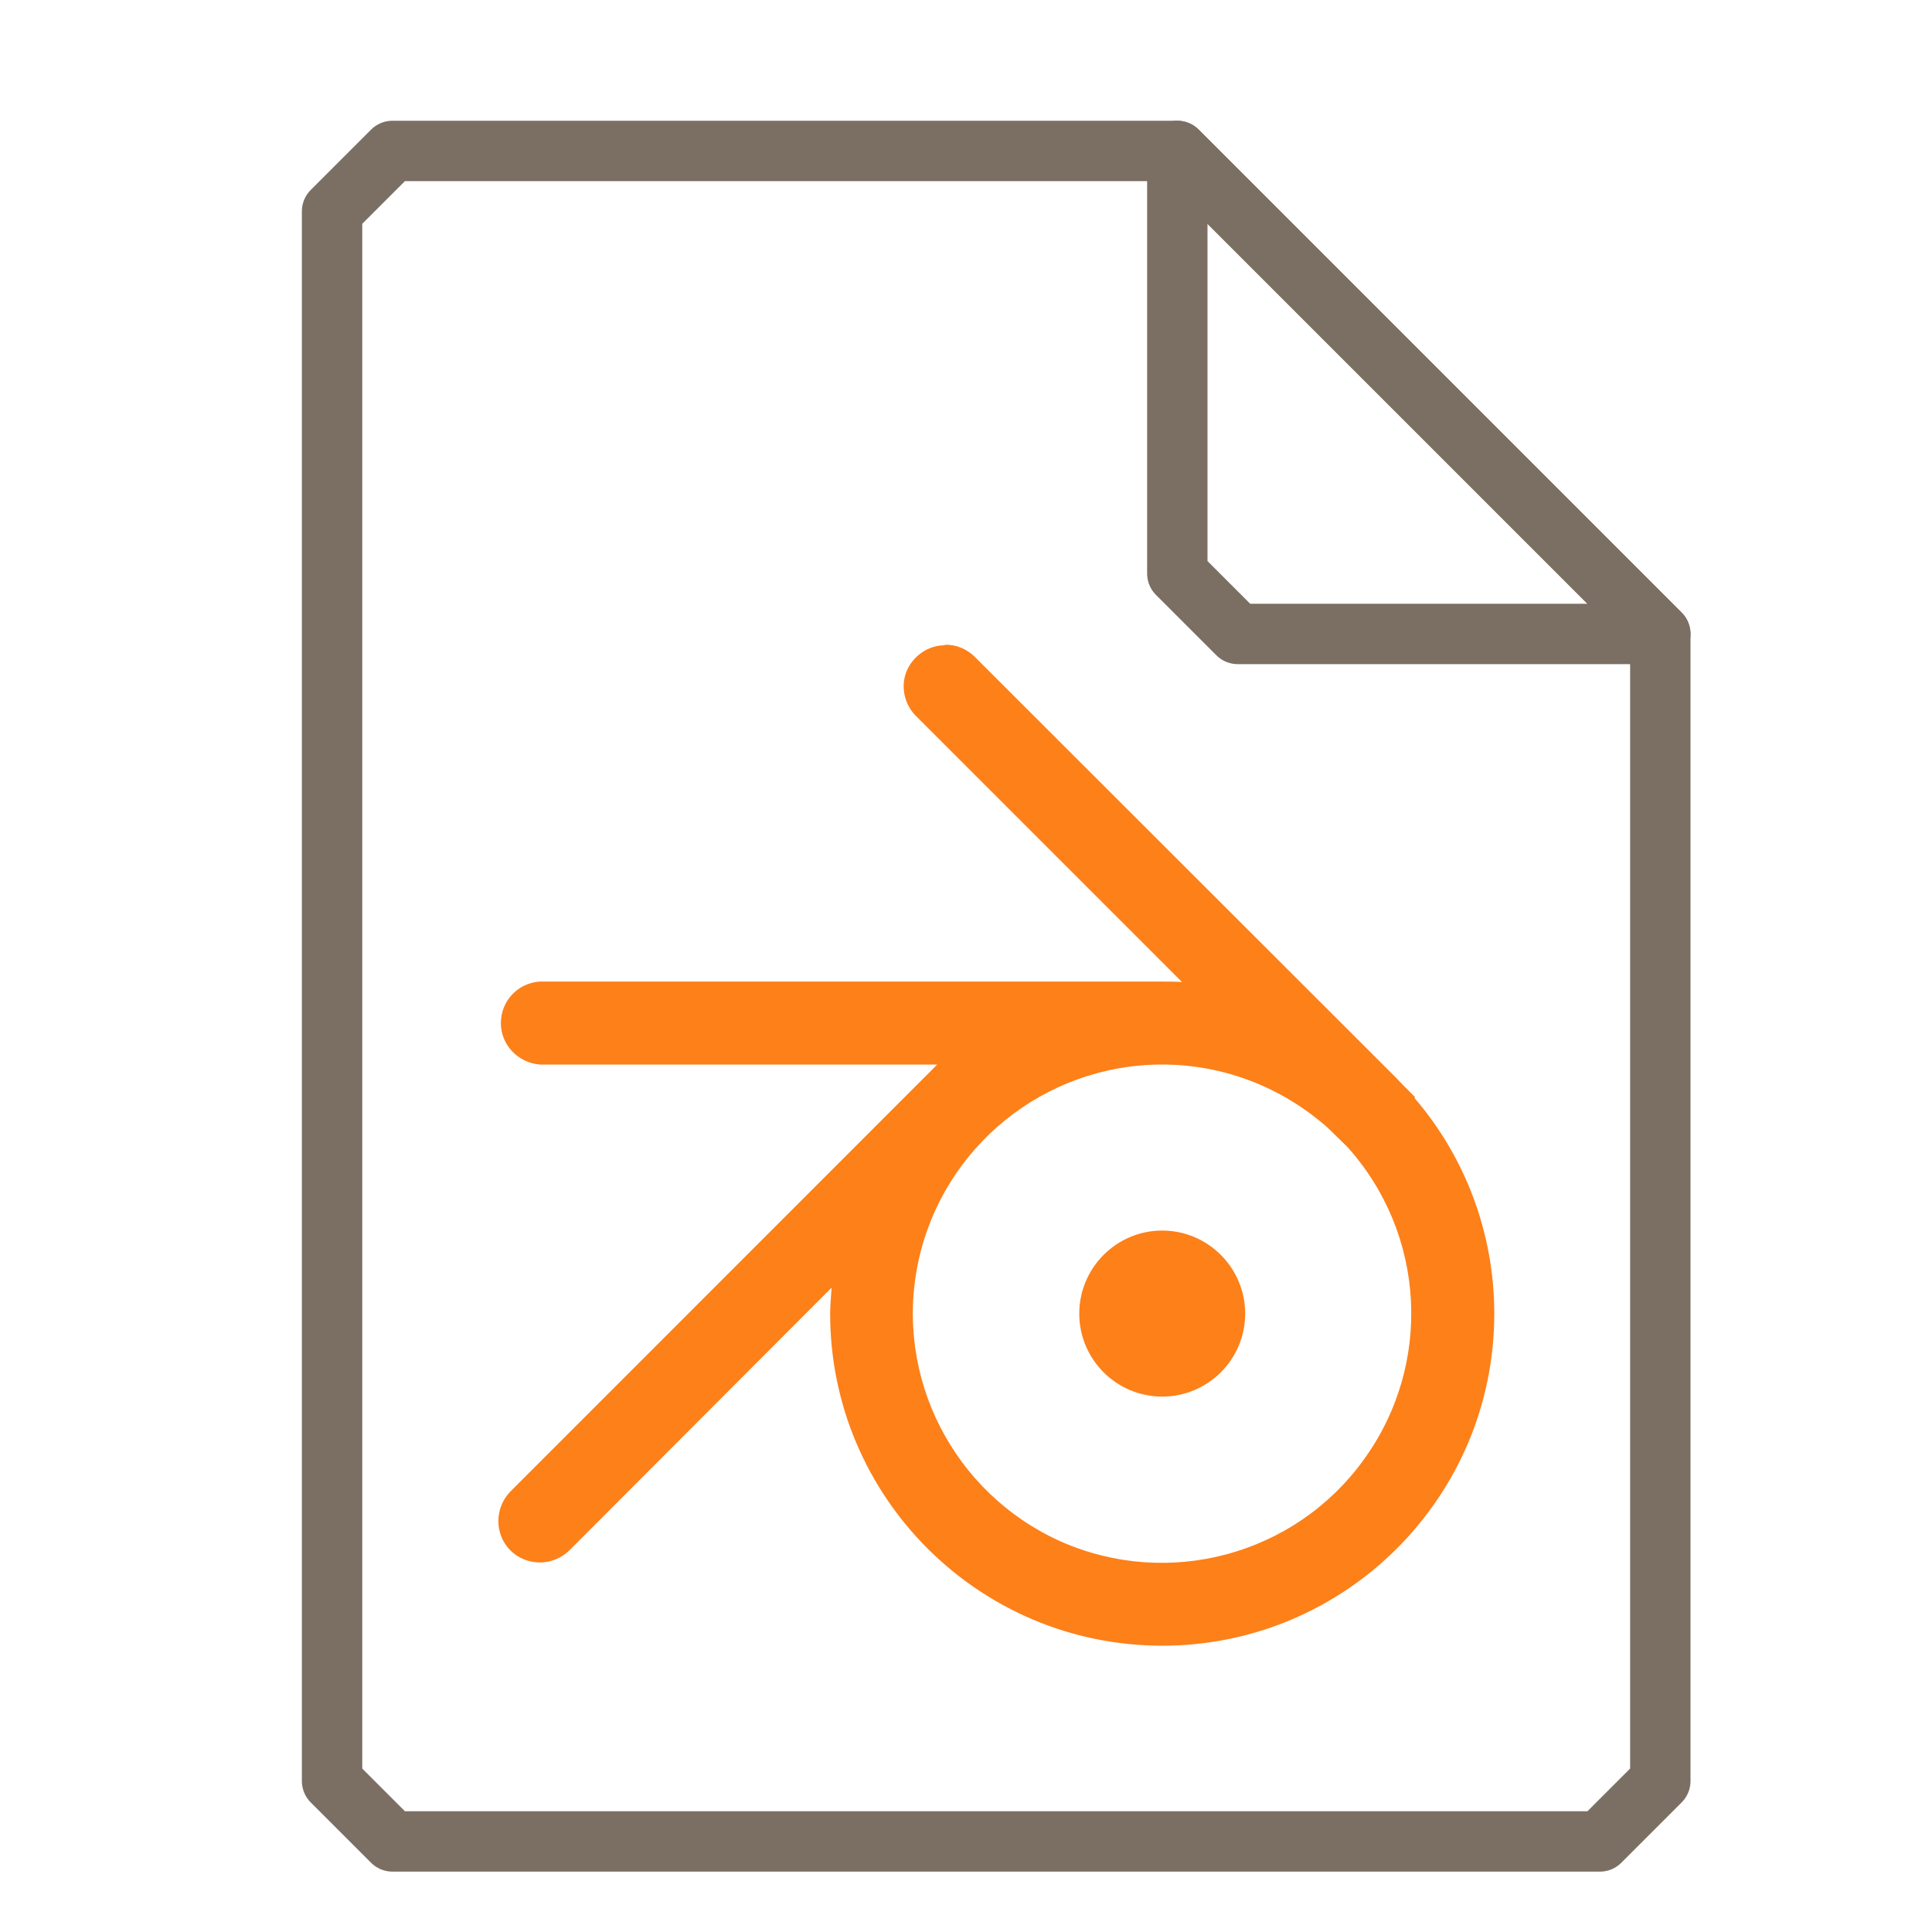 <?xml version="1.0" encoding="UTF-8"?>
<svg xmlns="http://www.w3.org/2000/svg" xmlns:xlink="http://www.w3.org/1999/xlink" width="16" height="16" viewBox="0 0 16 16">
<path fill="none" stroke-width="1" stroke-linecap="round" stroke-linejoin="round" stroke="rgb(48.235%, 43.529%, 39.216%)" stroke-opacity="1" stroke-miterlimit="4" d="M 6.5 2.5 L 5.5 3.5 L 5.5 29.5 L 6.5 30.5 L 26.5 30.5 L 27.5 29.5 L 27.5 10.5 L 19.5 2.5 Z M 6.5 2.5 " transform="matrix(0.5, 0, 0, 0.5, 0, 0)"/>
<path fill="none" stroke-width="1" stroke-linecap="round" stroke-linejoin="round" stroke="rgb(48.235%, 43.529%, 39.216%)" stroke-opacity="1" stroke-miterlimit="4" d="M 19.5 2.5 L 27.5 10.5 L 20.5 10.5 L 19.5 9.5 Z M 19.5 2.5 " transform="matrix(0.5, 0, 0, 0.5, 0, 0)"/>
<path fill-rule="nonzero" fill="rgb(99.216%, 50.196%, 9.804%)" fill-opacity="1" d="M 7.824 5.344 C 7.688 5.344 7.562 5.43 7.508 5.559 C 7.457 5.684 7.488 5.832 7.586 5.93 L 9.789 8.133 C 9.734 8.129 9.68 8.129 9.625 8.129 L 4.469 8.129 C 4.289 8.141 4.148 8.289 4.148 8.473 C 4.148 8.652 4.289 8.801 4.469 8.816 L 7.762 8.816 L 4.227 12.352 C 4.094 12.488 4.094 12.707 4.227 12.84 C 4.363 12.973 4.578 12.973 4.715 12.84 L 6.887 10.664 C 6.883 10.734 6.875 10.805 6.875 10.879 C 6.875 12.395 8.105 13.629 9.625 13.629 C 11.145 13.629 12.375 12.395 12.375 10.879 C 12.375 10.223 12.141 9.59 11.715 9.094 L 11.719 9.086 L 11.625 8.992 C 11.582 8.945 11.535 8.898 11.488 8.852 L 8.074 5.441 C 8.008 5.375 7.918 5.336 7.824 5.34 Z M 9.625 8.816 C 10.133 8.816 10.617 9.004 10.996 9.34 L 11.156 9.496 C 11.809 10.219 11.867 11.301 11.293 12.09 C 10.723 12.879 9.676 13.16 8.785 12.766 C 7.895 12.367 7.402 11.402 7.605 10.449 C 7.809 9.496 8.652 8.816 9.625 8.816 M 9.625 10.191 C 9.246 10.191 8.938 10.5 8.938 10.879 C 8.938 11.258 9.246 11.566 9.625 11.566 C 10.004 11.566 10.312 11.258 10.312 10.879 C 10.312 10.5 10.004 10.191 9.625 10.191 "/>
</svg>
